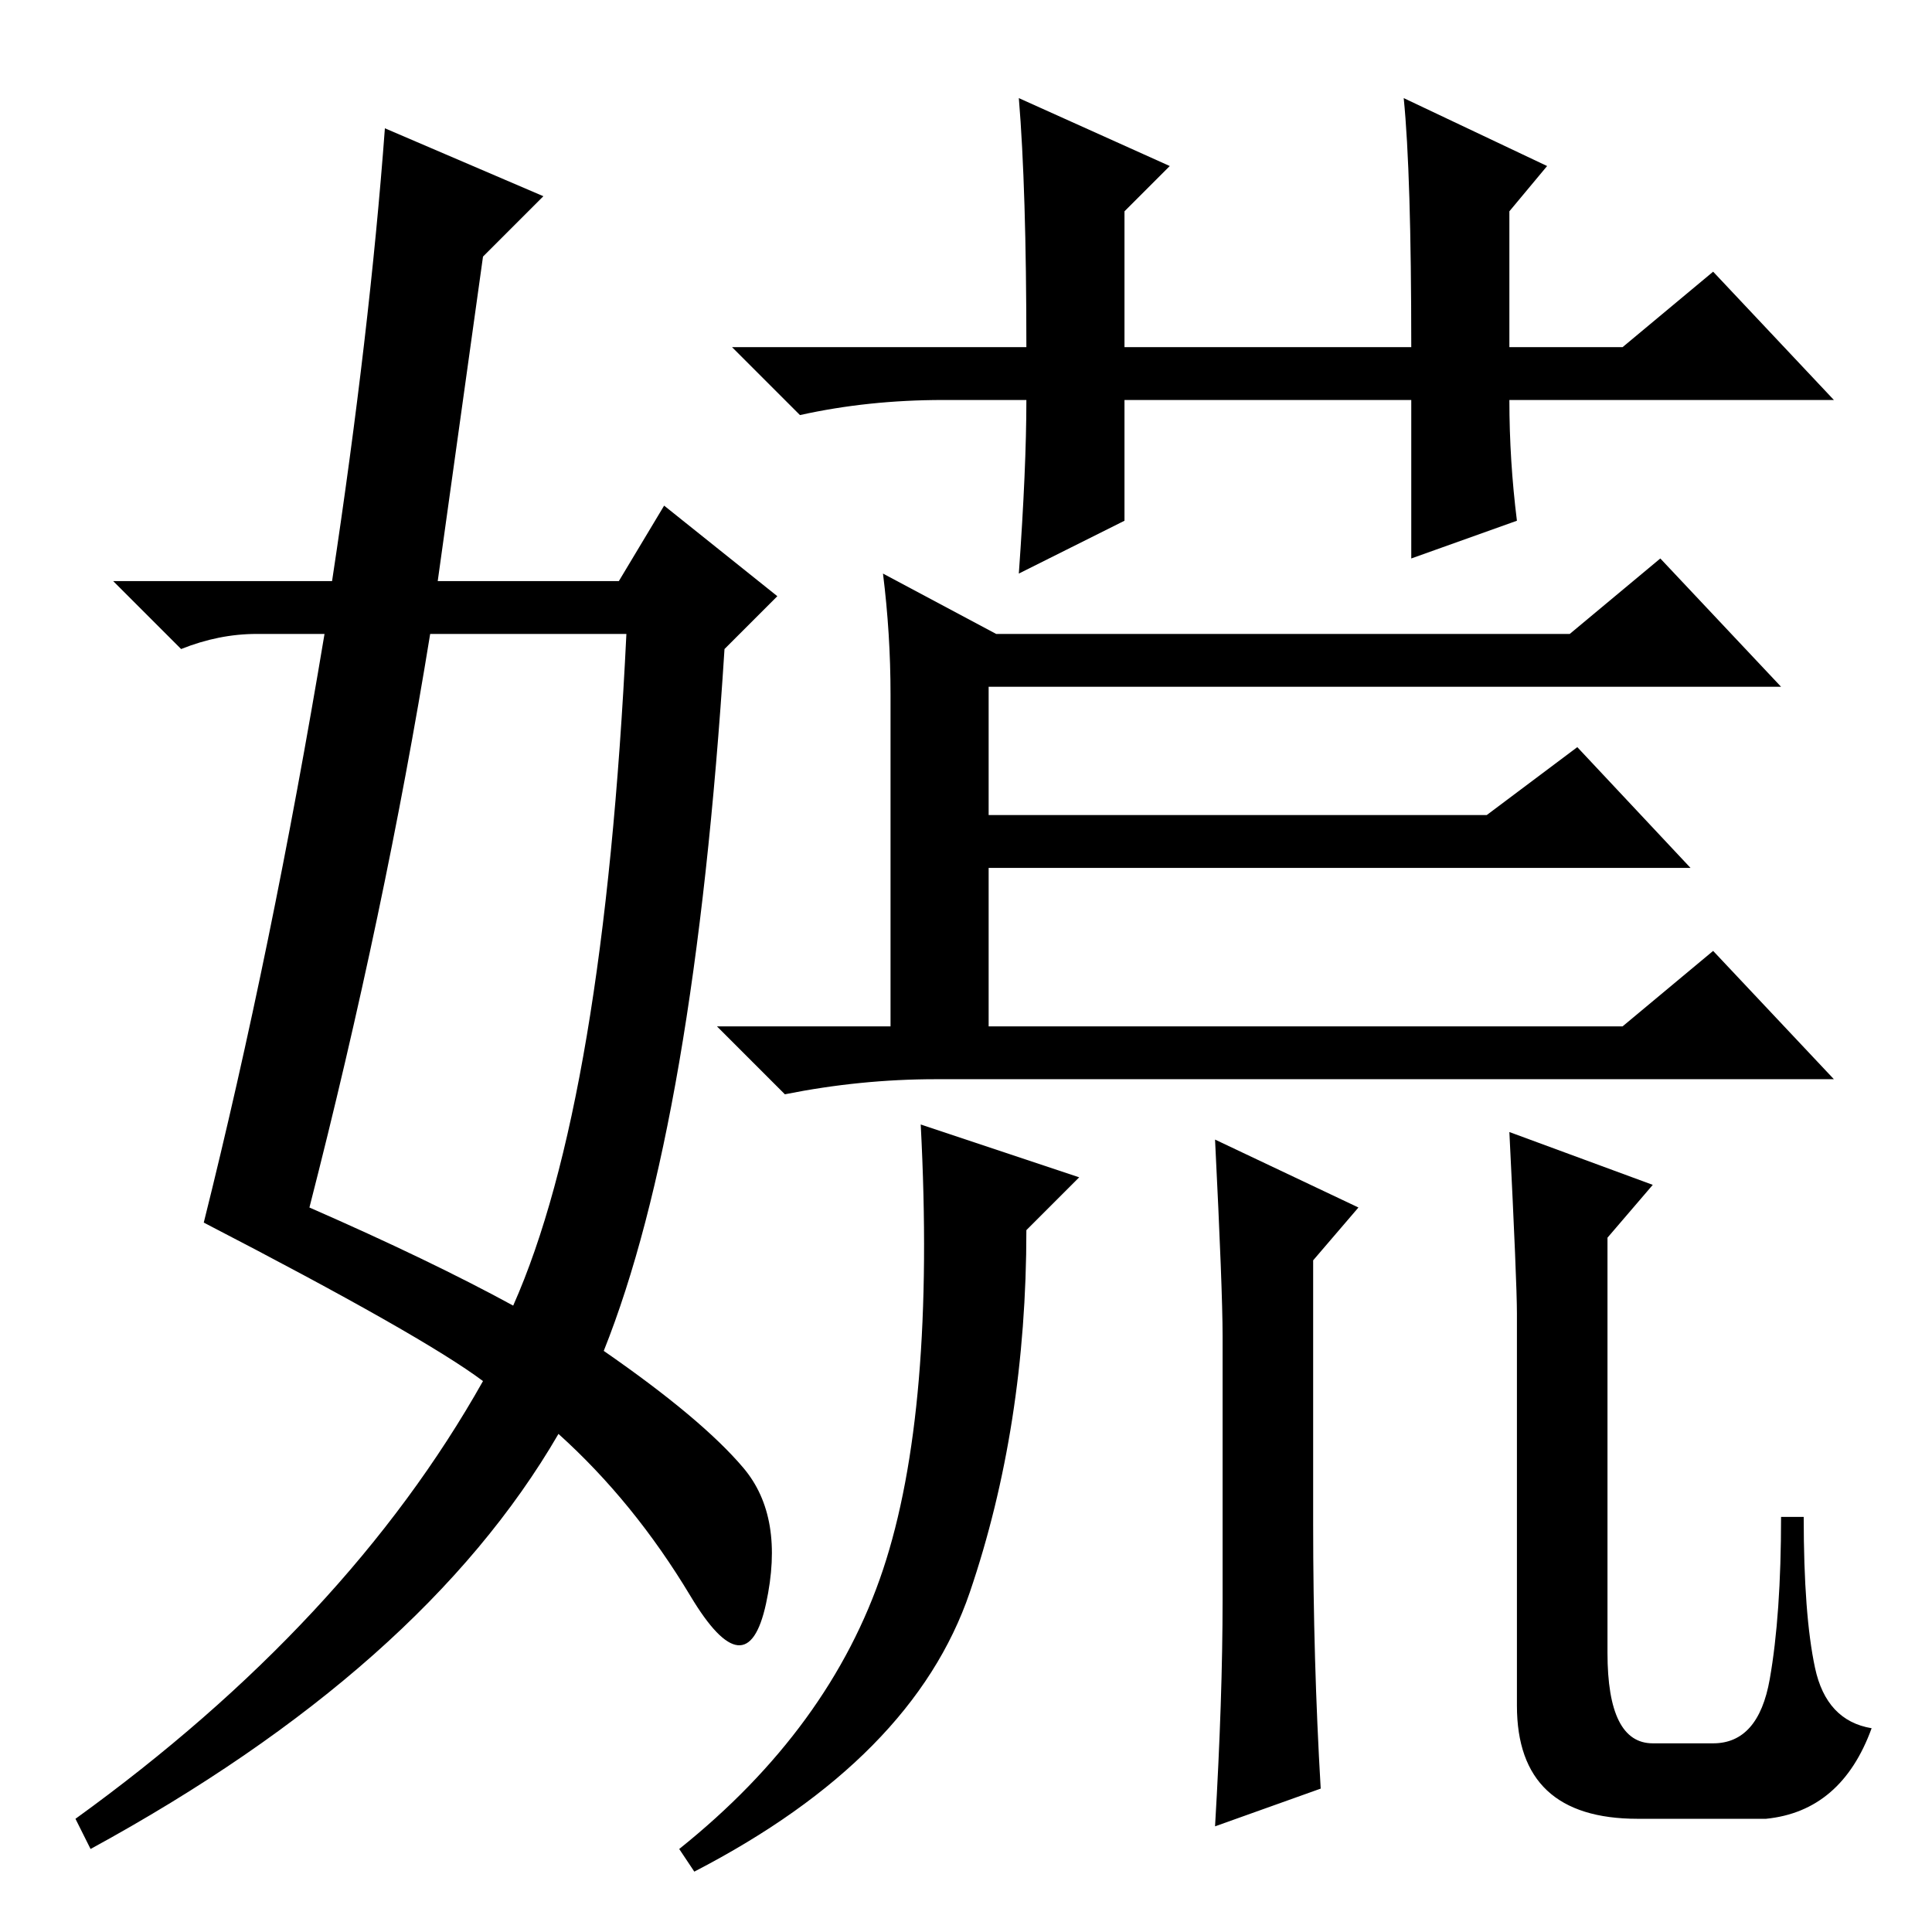 <?xml version="1.0" standalone="no"?>
<!DOCTYPE svg PUBLIC "-//W3C//DTD SVG 1.1//EN" "http://www.w3.org/Graphics/SVG/1.1/DTD/svg11.dtd" >
<svg xmlns="http://www.w3.org/2000/svg" xmlns:xlink="http://www.w3.org/1999/xlink" version="1.1" viewBox="0 -36 256 256">
  <g transform="matrix(1 0 0 -1 0 220)">
   <path fill="currentColor"
d="M135 243l20 -9l-6 -6v-18h38q0 23 -1 33l19 -9l-5 -6v-18h15l12 10l16 -17h-43q0 -8 1 -16l-14 -5v21h-38v-16l-14 -7q1 14 1 23h-11q-10 0 -19 -2l-9 9h39q0 21 -1 33zM143 100l-7 -7q0 -26 -7.5 -48t-36.5 -37l-2 3q20 16 27 37t5 59zM161 105l19 -9l-6 -7v-35
q0 -18 1 -35l-14 -5q1 17 1 30v35q0 6 -1 26zM200 106l19 -7l-6 -7v-55q0 -12 6 -12h8q6 0 7.5 8.5t1.5 21.5h3q0 -13 1.5 -20t7.5 -8q-4 -11 -14 -12h-17q-16 0 -16 15v52q0 4 -1 24zM131 148h66l12 9l15 -16h-93v-21h84l12 10l16 -17h-119q-10 0 -20 -2l-9 9h23v26v18
q0 8 -1 16l15 -8h76l12 10l16 -17h-105v-17zM51 239l21 -9l-8 -8l-6 -43h24l6 10l15 -12l-7 -7q-4 -63 -16 -93q13 -9 18.5 -15.5t3 -18t-10 1t-17.5 21.5q-18 -31 -62 -55l-2 4q36 26 54 58q-8 6 -37 21q9 36 16 78h-9q-5 0 -10 -2l-9 9h29q5 33 7 60zM57 172
q-6 -37 -16 -76q16 -7 27 -13q12 27 15 89h-26z" />
  </g>

</svg>
